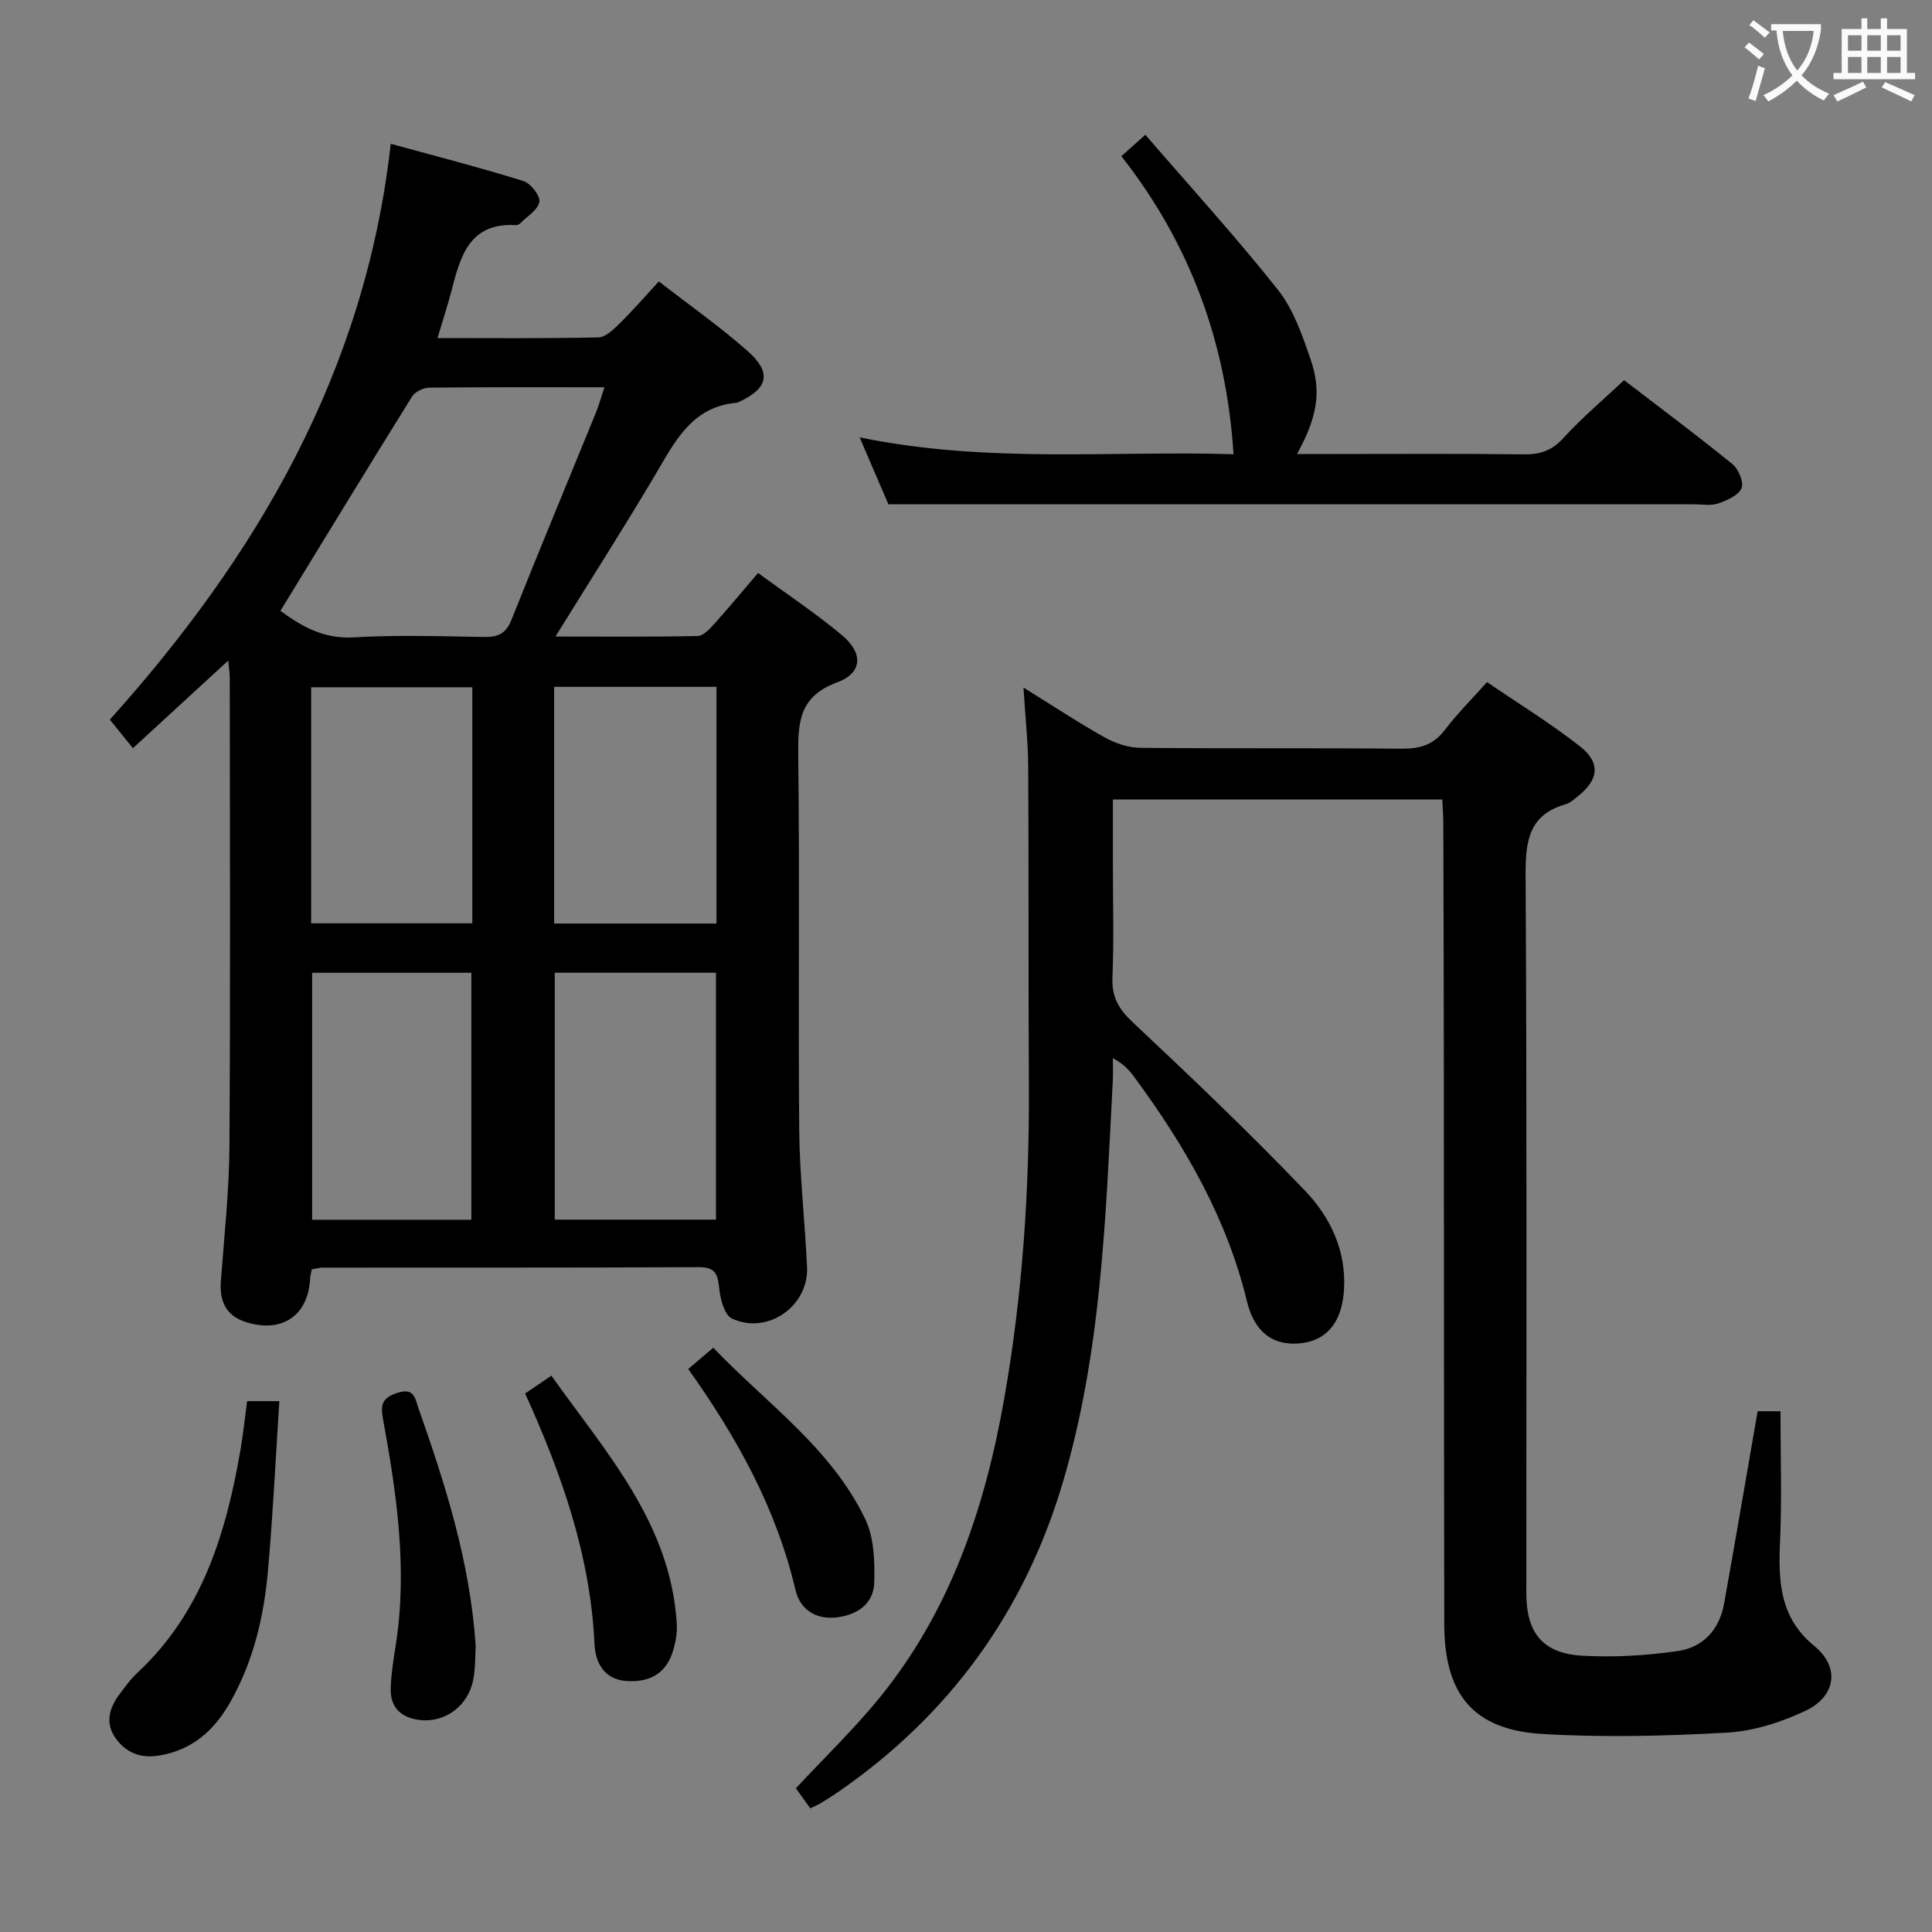 <svg enable-background="new 0 0 400 400" viewBox="0 0 400 400" xmlns="http://www.w3.org/2000/svg"><rect x="0" y="0" width="400" height="400" fill="#808080" stroke="none"/><g fill="#010000"><path d="m64.55 262.8c-.17.89-.32 1.37-.34 1.86-.36 7.69-5.79 11.43-13.27 9.07-4.17-1.32-5.52-4.33-5.21-8.51.69-9.28 1.71-18.57 1.77-27.86.22-32.32.09-64.63.07-96.95 0-.95-.15-1.9-.3-3.66-6.85 6.29-13.14 12.07-19.75 18.15-1.57-1.93-2.9-3.58-4.78-5.9 30.17-33.62 52.83-71.68 58.16-119.23 9.76 2.68 18.68 4.97 27.46 7.71 1.5.47 3.52 3.04 3.31 4.31-.28 1.66-2.53 3-3.96 4.44-.22.22-.61.39-.91.38-9.75-.56-11.51 6.62-13.37 13.75-.79 3.02-1.76 5.99-2.85 9.63 11.45 0 22.38.11 33.29-.13 1.48-.03 3.12-1.62 4.35-2.82 2.73-2.68 5.24-5.58 8.19-8.77 6.49 5.04 12.75 9.42 18.43 14.46 5 4.43 4.18 7.72-1.83 10.47-.15.07-.3.17-.46.18-9.33.81-12.81 8.04-16.89 14.93-6.5 10.98-13.38 21.73-20.66 33.48 10.36 0 19.91.09 29.45-.11 1.17-.02 2.49-1.46 3.43-2.51 2.98-3.31 5.82-6.74 9.07-10.54 6.05 4.44 12.01 8.37 17.44 12.94 4.38 3.69 4.17 7.78-1.07 9.71-7.91 2.91-8.13 8.32-8.05 15.24.31 25.82-.03 51.64.2 77.46.08 9.45 1.19 18.89 1.62 28.35.37 8.1-8.18 14.1-15.55 10.66-1.52-.71-2.38-3.91-2.61-6.06-.31-2.86-.61-4.6-4.19-4.58-25.99.13-51.97.08-77.96.1-.62 0-1.26.19-2.23.35zm-6.5-136.33c3.85 2.78 8.55 5.89 15.17 5.49 8.97-.53 17.99-.23 26.98-.08 2.84.05 4.53-.64 5.67-3.5 5.72-14.35 11.66-28.6 17.49-42.9.64-1.58 1.09-3.24 1.78-5.3-12.61 0-24.43-.05-36.25.08-1.22.01-2.96.84-3.57 1.83-9.12 14.64-18.08 29.37-27.27 44.38zm90.18 74.92c-11.27 0-22.18 0-33.37 0v51.12h33.37c0-17.18 0-34.04 0-51.12zm-83.61.01v51.14h32.97c0-17.16 0-34.03 0-51.14-11.1 0-21.87 0-32.97 0zm83.72-59.2c-11.45 0-22.38 0-33.61 0v49.01h33.61c0-16.44 0-32.5 0-49.01zm-50.55.09c-11.32 0-22.22 0-33.37 0v48.88h33.37c0-16.4 0-32.37 0-48.88z"/><path d="m211.9 142.35c6.16 3.82 11.38 7.29 16.85 10.34 2.2 1.23 4.91 2.12 7.4 2.14 18 .18 36 0 54 .18 3.8.04 6.63-.77 9-3.9 2.5-3.29 5.46-6.24 8.72-9.89 6.54 4.47 13.19 8.54 19.27 13.33 4.33 3.41 3.84 6.9-.46 10.31-.78.62-1.58 1.38-2.49 1.64-7.75 2.2-8.37 7.74-8.33 14.81.28 49.5.15 99 .15 148.5 0 8.28 3.39 12.54 11.66 12.99 6.54.36 13.22-.03 19.72-.97 5.14-.74 8.58-4.39 9.54-9.69 2.38-13.19 4.61-26.41 6.97-39.96h4.73c0 9.1.31 18.04-.09 26.96-.37 8.25-.1 15.76 7.11 21.66 5.34 4.36 4.5 10.44-1.94 13.45-5.01 2.34-10.68 4.17-16.15 4.47-12.75.71-25.6 1.04-38.34.27-14.19-.87-20.17-8.2-20.2-22.68-.07-38.83-.05-77.67-.09-116.5-.01-16.5-.06-33-.11-49.5 0-1.47-.12-2.95-.21-4.78-22.62 0-45.02 0-68.2 0v13.31c0 7.83.23 15.68-.09 23.5-.17 4.05 1.26 6.55 4.2 9.31 12.12 11.37 24.17 22.86 35.66 34.86 5.19 5.42 8.53 12.31 8.09 20.35-.36 6.55-3.29 10.45-8.53 11.19-5.72.81-9.94-1.9-11.55-8.54-4.18-17.33-12.89-32.31-23.31-46.47-1.06-1.44-2.24-2.79-4.48-3.95 0 1.56.07 3.13-.01 4.69-1.47 28.04-2.32 56.2-10.41 83.36-7.92 26.59-23.41 47.93-46.3 63.77-1.23.85-2.5 1.65-3.78 2.43-.56.34-1.17.59-2.14 1.06-1.03-1.44-2.04-2.84-2.98-4.16 5.86-6.29 11.84-12.06 17.08-18.44 14.86-18.11 22.06-39.54 26.06-62.26 3.79-21.53 5.23-43.23 5.1-65.07-.13-21.83-.01-43.67-.14-65.5-.02-5.19-.6-10.41-.98-16.62z"/><path d="m336.25 78.71c7.19 5.52 14.92 11.28 22.4 17.35 1.27 1.03 2.45 3.83 1.92 5.02-.68 1.51-3.04 2.54-4.89 3.17-1.5.51-3.3.15-4.96.15-44.98 0-89.97 0-134.95 0-10.29 0-20.57 0-31.84 0-1.44-3.34-3.49-8.13-5.95-13.85 26.66 5.49 52.58 2.69 77.41 3.5-1.46-22.88-8.85-43.41-23.22-61.71 1.47-1.32 2.75-2.46 4.96-4.44 9.4 10.89 18.81 21.2 27.46 32.11 3.2 4.03 5.01 9.34 6.73 14.31 2.36 6.82 1.39 12.09-2.79 19.68h6.97c13.33 0 26.66-.1 39.98.07 3.4.04 5.85-.77 8.23-3.4 3.78-4.17 8.14-7.81 12.54-11.96z"/><path d="m51.16 290.09h6.68c-.77 11.84-1.33 23.39-2.34 34.9-.84 9.65-3.02 19.01-7.91 27.56-3.29 5.76-7.81 9.78-14.62 10.91-3.89.65-6.94-.59-9.07-3.64-2.21-3.15-1.25-6.32.94-9.17 1.11-1.45 2.17-2.99 3.5-4.22 13.56-12.58 18.52-29.12 21.5-46.56.52-3.09.85-6.22 1.32-9.78z"/><path d="m108.72 288.51c1.79-1.21 3.28-2.23 5.44-3.69 11.3 15.93 24.69 30.51 25.96 51.39.12 1.92-.27 3.98-.86 5.83-1.49 4.66-5.06 6.35-9.69 5.98-4.61-.36-6.31-3.96-6.48-7.6-.85-18.23-6.7-35.02-14.37-51.91z"/><path d="m98.49 340.77c-.12 1.87-.04 4.39-.48 6.83-.99 5.52-5.81 9.13-11.07 8.51-3.85-.45-6.16-2.54-6.05-6.52.09-2.97.56-5.93 1.03-8.88 2.5-15.84.21-31.43-2.63-46.96-.56-3.04-.09-4.39 3.04-5.39 3.45-1.1 3.61 1.2 4.29 3.14 5.56 15.82 10.69 31.74 11.87 49.27z"/><path d="m142.49 283.44c1.86-1.58 3.23-2.75 5.19-4.41 11.02 11.55 24.42 20.77 31.48 35.53 1.81 3.79 1.95 8.65 1.85 13-.11 4.66-3.78 6.93-8.08 7.33-4.07.38-7.29-1.65-8.24-5.72-3.94-16.79-12.07-31.52-22.2-45.73z"/></g><path d="m362.1 8.8c1.1.8 2.1 1.6 3.1 2.4l-1 1.1c-1.3-1.1-2.3-2-3-2.5zm1.9 4.8c.5.2.9.4 1.4.5-.6 2.3-1.3 4.5-1.9 6.8l-1.5-.5c.8-2.1 1.4-4.3 2-6.8zm-1-9.4c1.3.9 2.4 1.8 3.4 2.5l-1 1.1c-1.4-1.2-2.4-2.1-3.2-2.6zm3.7 2.2v-1.4h10.3v1.2c-.5 3.6-1.8 6.8-4 9.4 1.5 1.6 3.4 2.8 5.7 3.8-.3.4-.7.8-1.1 1.4-2.3-1.1-4.1-2.5-5.6-4.1-1.6 1.6-3.6 3.1-5.9 4.3-.3-.5-.7-.9-1-1.3 2.4-1.1 4.4-2.5 6-4.1-1.9-2.5-3-5.6-3.3-9.3h-1.1zm8.8 0h-6.4c.3 3.3 1.3 6 3 8.2 2-2.3 3.1-5.1 3.4-8.2z" fill="#fbfafa"/><path d="m385.3 3.8h1.3v2.2h2.8v-2.2h1.3v2.2h4.1v9.1h1.7v1.3h-16.9v-1.3h1.7v-9.1h4.1v-2.2zm.4 13.1.7 1.2c-1.8.9-3.8 1.9-6 2.9-.2-.4-.5-.8-.8-1.3 2.3-1 4.3-1.9 6.1-2.8zm-3.1-6.4h2.8v-3.2h-2.8zm0 4.6h2.8v-3.3h-2.8zm4-4.6h2.8v-3.2h-2.8zm0 4.6h2.8v-3.3h-2.8zm3.7 1.9c2.1.9 4.1 1.8 6.1 2.7l-.7 1.3c-2.2-1.1-4.2-2-6.1-2.9zm3.2-9.7h-2.8v3.2h2.8zm-2.8 7.8h2.8v-3.3h-2.8z" fill="#fbfafa"/></svg>